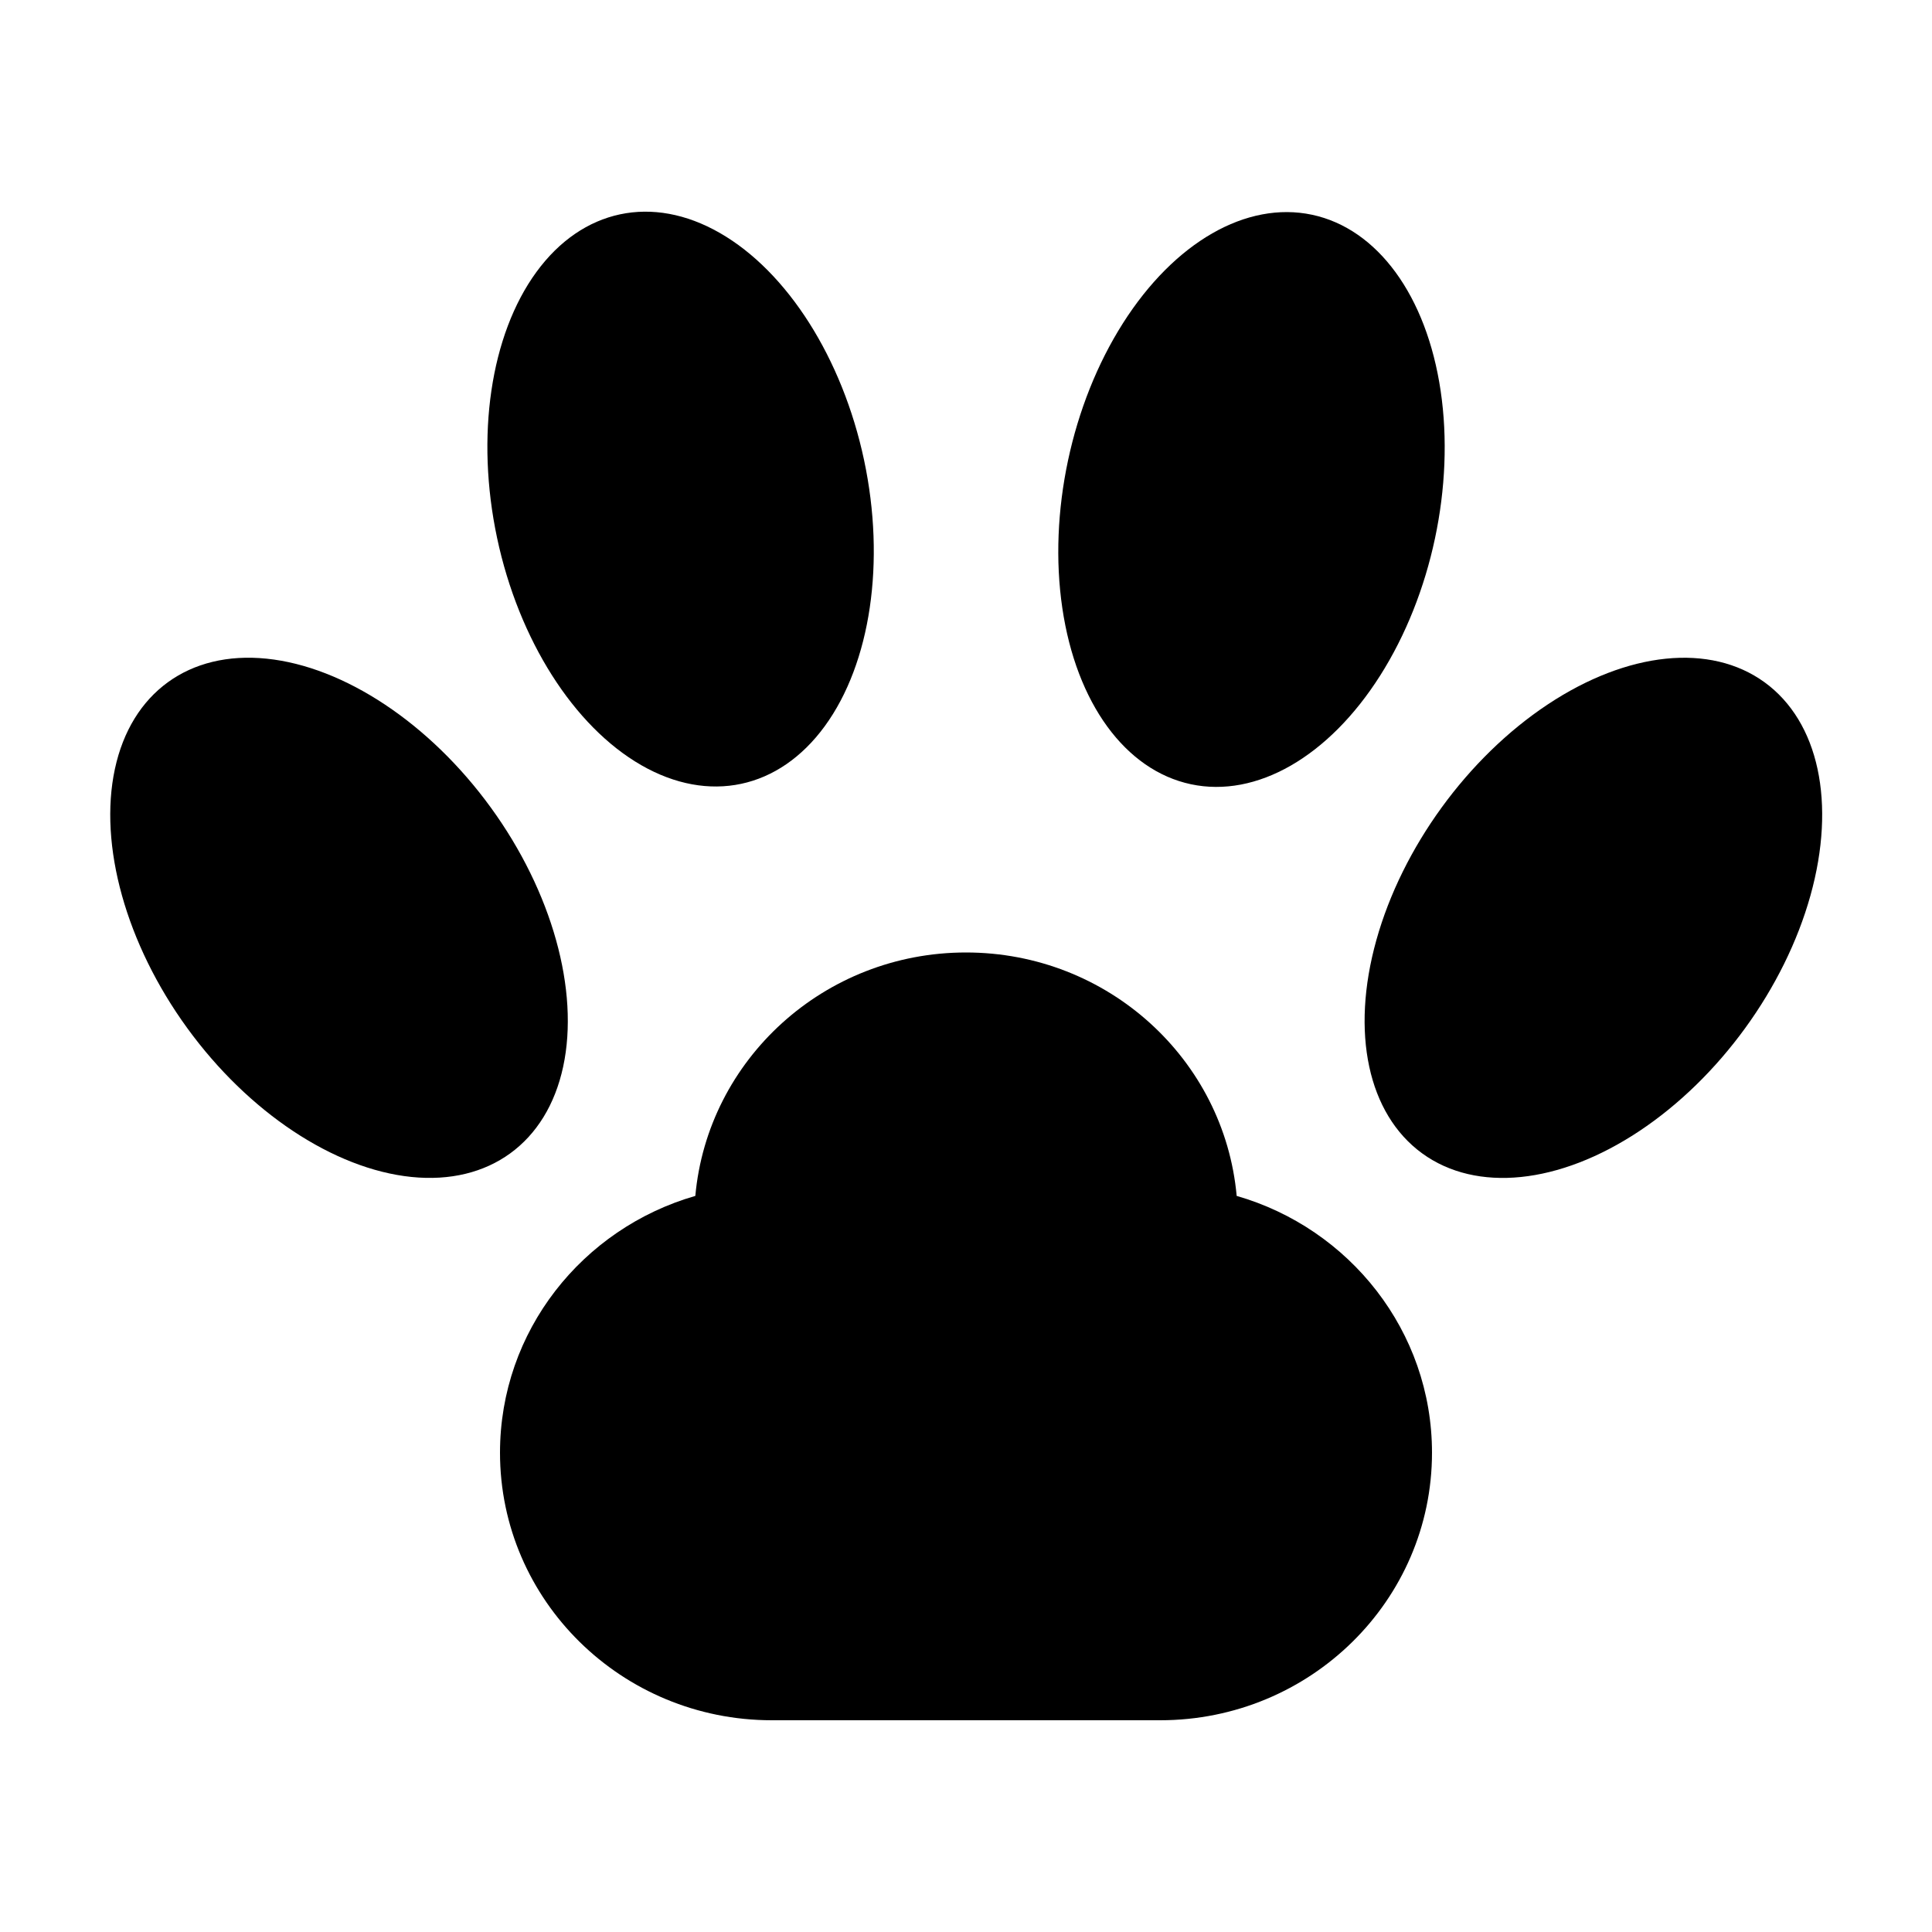 <?xml version="1.0" encoding="utf-8"?>
<!-- Generator: Adobe Illustrator 24.1.2, SVG Export Plug-In . SVG Version: 6.00 Build 0)  -->
<svg version="1.1" id="Paw" xmlns="http://www.w3.org/2000/svg" xmlns:xlink="http://www.w3.org/1999/xlink" x="0px" y="0px"
	 viewBox="0 0 1000 1000" style="enable-background:new 0 0 1000 1000;" xml:space="preserve">
<g id="fingers">
	<g>
		<ellipse transform="matrix(0.809 -0.588 0.588 0.809 -245.775 193.839)" cx="175.4" cy="475.1" rx="97.1" ry="150.7"/>
		<ellipse transform="matrix(0.588 -0.809 0.809 0.588 -44.401 862.877)" cx="824.6" cy="475" rx="150.7" ry="97.1"/>
	</g>
	<g>
		<ellipse transform="matrix(0.978 -0.208 0.208 0.978 -46.024 78.889)" cx="352.3" cy="258.4" rx="97.1" ry="150.7"/>
		<ellipse transform="matrix(0.208 -0.978 0.978 0.208 260.312 838.342)" cx="647.8" cy="258.4" rx="150.7" ry="97.1"/>
	</g>
</g>
<g id="main">
	<path d="M741.2,751.9c0,76.5-63,138.5-140.7,138.5c-0.6,0-1.2,0-1.8,0v0H399.5c-77.7,0-140.7-62-140.7-138.5
		c0-63,42.7-116.1,101.1-132.9c6.4-70.6,66.7-126,140.1-126s133.7,55.3,140.1,126C698.5,635.8,741.2,689,741.2,751.9z"/>
</g>
</svg>
